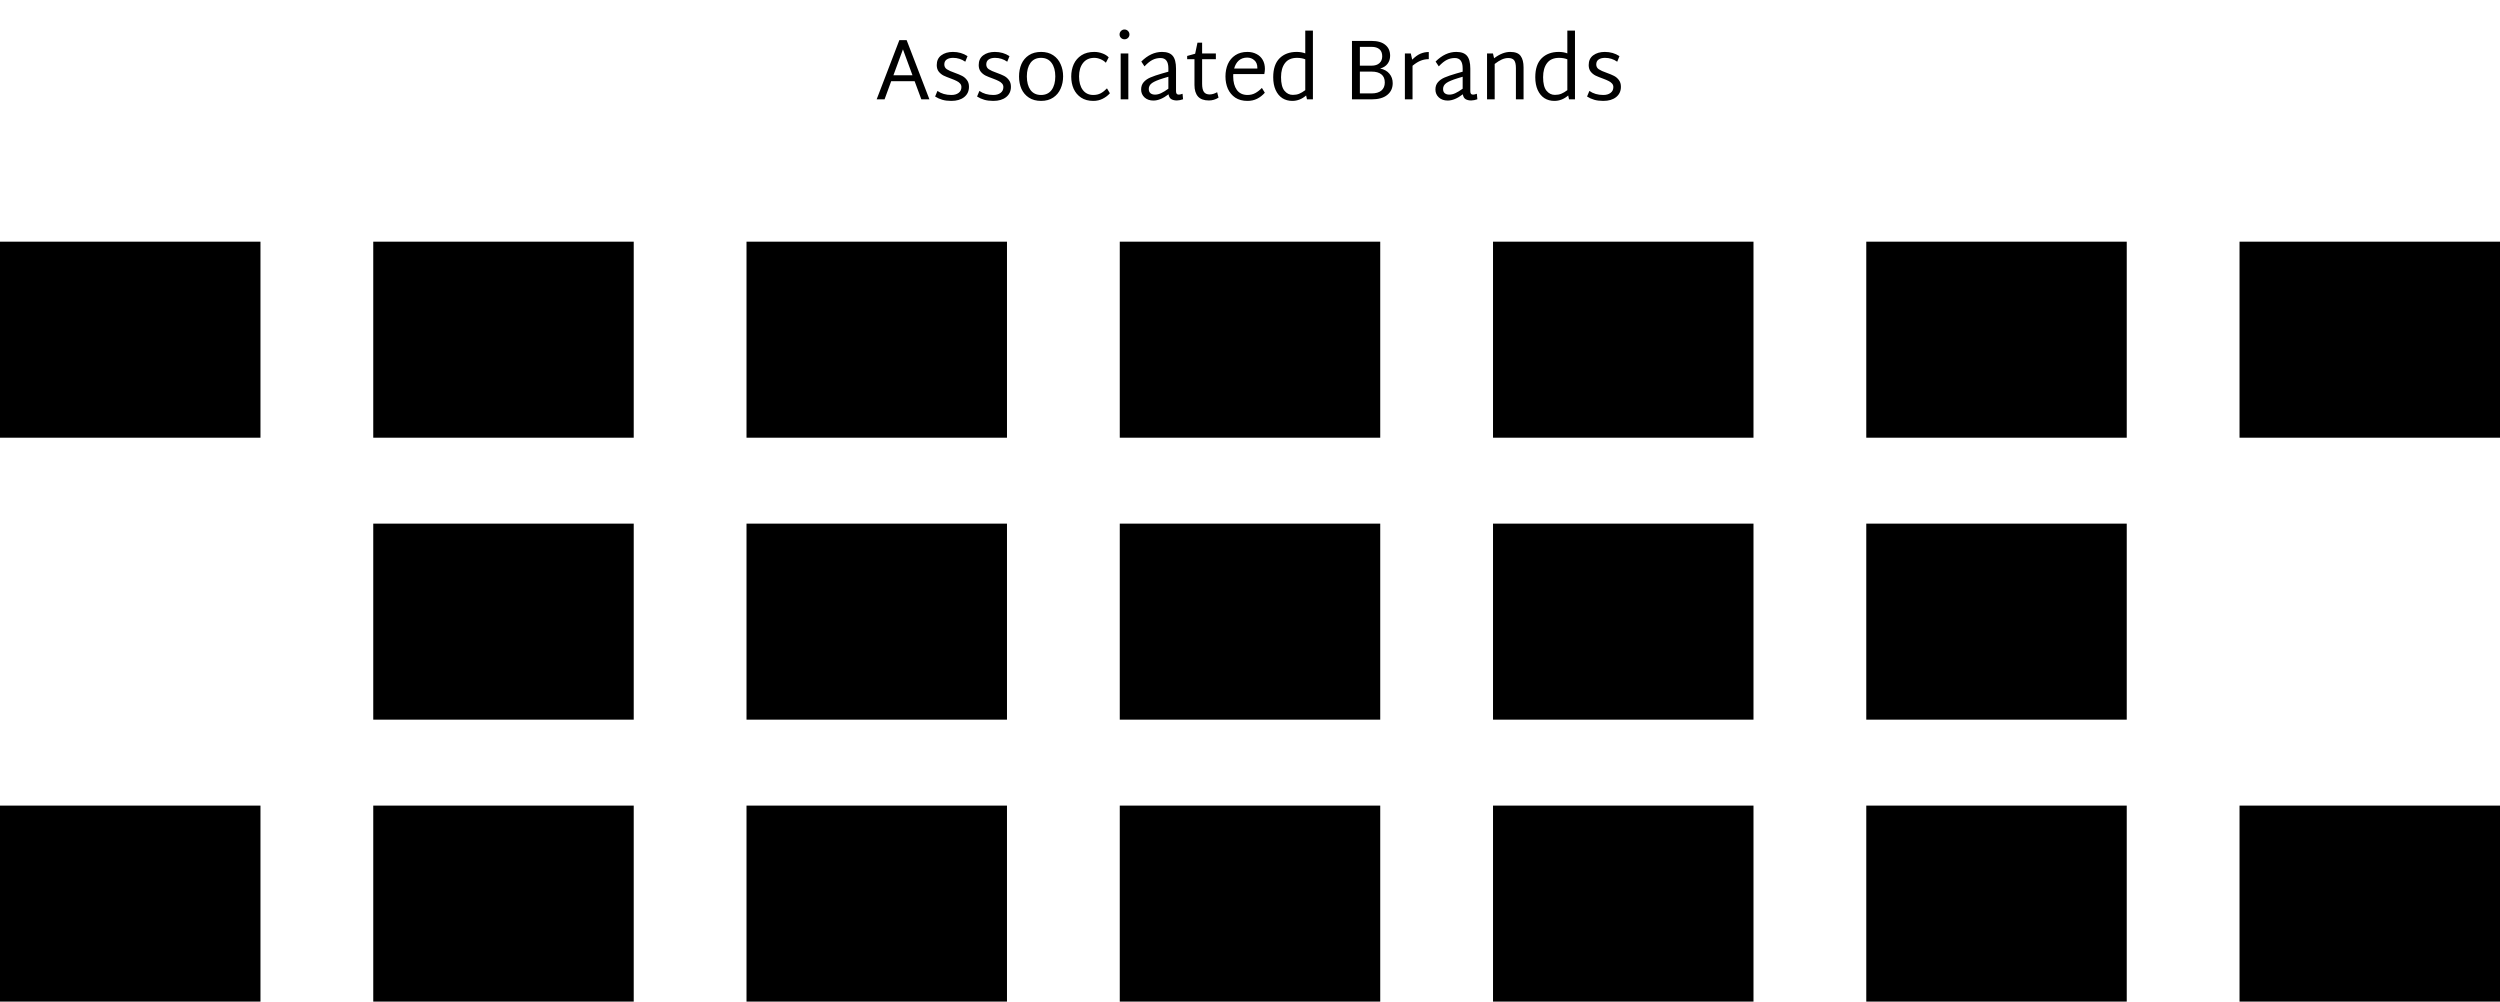 <svg width="931" height="373" viewBox="0 0 931 373" fill="none" xmlns="http://www.w3.org/2000/svg">
<path d="M340.611 30.248H331.875L329.411 37H326.467L334.915 14.952H337.635L346.115 37H343.107L340.611 30.248ZM339.811 28.04L336.259 18.376L332.707 28.04H339.811ZM354.286 37.576C353.006 37.576 351.886 37.437 350.926 37.16C349.966 36.883 349.07 36.477 348.238 35.944L349.102 33.864C350.532 34.867 352.26 35.368 354.286 35.368C355.396 35.368 356.292 35.112 356.974 34.6C357.678 34.088 358.03 33.363 358.03 32.424C358.03 31.891 357.86 31.443 357.518 31.08C357.177 30.696 356.75 30.387 356.238 30.152C355.748 29.896 355.044 29.597 354.126 29.256C352.996 28.851 352.078 28.477 351.374 28.136C350.67 27.773 350.073 27.283 349.582 26.664C349.092 26.024 348.846 25.213 348.846 24.232C348.846 22.653 349.401 21.448 350.51 20.616C351.641 19.763 353.092 19.336 354.862 19.336C356.91 19.336 358.724 19.859 360.302 20.904L359.47 22.984C358.105 22.024 356.59 21.544 354.926 21.544C353.945 21.544 353.156 21.747 352.558 22.152C351.961 22.557 351.662 23.176 351.662 24.008C351.662 24.776 351.982 25.373 352.622 25.8C353.262 26.227 354.233 26.664 355.534 27.112C356.665 27.517 357.582 27.901 358.286 28.264C358.99 28.627 359.588 29.139 360.078 29.8C360.59 30.461 360.846 31.304 360.846 32.328C360.846 33.928 360.249 35.208 359.054 36.168C357.86 37.107 356.27 37.576 354.286 37.576ZM369.911 37.576C368.631 37.576 367.511 37.437 366.551 37.16C365.591 36.883 364.695 36.477 363.863 35.944L364.727 33.864C366.157 34.867 367.885 35.368 369.911 35.368C371.021 35.368 371.917 35.112 372.599 34.6C373.303 34.088 373.655 33.363 373.655 32.424C373.655 31.891 373.485 31.443 373.143 31.08C372.802 30.696 372.375 30.387 371.863 30.152C371.373 29.896 370.669 29.597 369.751 29.256C368.621 28.851 367.703 28.477 366.999 28.136C366.295 27.773 365.698 27.283 365.207 26.664C364.717 26.024 364.471 25.213 364.471 24.232C364.471 22.653 365.026 21.448 366.135 20.616C367.266 19.763 368.717 19.336 370.487 19.336C372.535 19.336 374.349 19.859 375.927 20.904L375.095 22.984C373.73 22.024 372.215 21.544 370.551 21.544C369.57 21.544 368.781 21.747 368.183 22.152C367.586 22.557 367.287 23.176 367.287 24.008C367.287 24.776 367.607 25.373 368.247 25.8C368.887 26.227 369.858 26.664 371.159 27.112C372.29 27.517 373.207 27.901 373.911 28.264C374.615 28.627 375.213 29.139 375.703 29.8C376.215 30.461 376.471 31.304 376.471 32.328C376.471 33.928 375.874 35.208 374.679 36.168C373.485 37.107 371.895 37.576 369.911 37.576ZM387.712 37.576C385.92 37.576 384.406 37.171 383.168 36.36C381.931 35.549 381.003 34.461 380.384 33.096C379.787 31.709 379.488 30.173 379.488 28.488C379.488 26.781 379.787 25.235 380.384 23.848C381.003 22.461 381.931 21.363 383.168 20.552C384.406 19.741 385.92 19.336 387.712 19.336C389.483 19.336 390.987 19.752 392.224 20.584C393.462 21.416 394.379 22.525 394.976 23.912C395.595 25.277 395.904 26.781 395.904 28.424C395.904 30.088 395.595 31.613 394.976 33C394.379 34.387 393.462 35.496 392.224 36.328C390.987 37.16 389.483 37.576 387.712 37.576ZM387.68 35.368C389.387 35.368 390.699 34.749 391.616 33.512C392.534 32.253 392.992 30.568 392.992 28.456C392.992 26.365 392.534 24.691 391.616 23.432C390.699 22.173 389.387 21.544 387.68 21.544C385.974 21.544 384.662 22.173 383.744 23.432C382.848 24.691 382.4 26.365 382.4 28.456C382.4 30.568 382.848 32.253 383.744 33.512C384.662 34.749 385.974 35.368 387.68 35.368ZM407.15 37.576C405.358 37.576 403.843 37.171 402.606 36.36C401.369 35.528 400.441 34.429 399.822 33.064C399.225 31.699 398.926 30.173 398.926 28.488C398.926 26.824 399.235 25.299 399.854 23.912C400.494 22.525 401.454 21.416 402.734 20.584C404.014 19.752 405.603 19.336 407.502 19.336C408.547 19.336 409.55 19.517 410.51 19.88C411.47 20.221 412.259 20.712 412.878 21.352L411.822 23.368C411.289 22.813 410.638 22.376 409.87 22.056C409.102 21.715 408.313 21.544 407.502 21.544C405.71 21.544 404.313 22.184 403.31 23.464C402.329 24.723 401.838 26.387 401.838 28.456C401.838 30.547 402.297 32.221 403.214 33.48C404.153 34.739 405.465 35.368 407.15 35.368C408.195 35.368 409.123 35.155 409.934 34.728C410.745 34.28 411.513 33.672 412.238 32.904L413.326 34.728C412.601 35.56 411.705 36.243 410.638 36.776C409.593 37.309 408.43 37.576 407.15 37.576ZM418.749 14.632C418.258 14.632 417.831 14.461 417.469 14.12C417.106 13.757 416.925 13.331 416.925 12.84C416.925 12.328 417.106 11.891 417.469 11.528C417.831 11.165 418.258 10.984 418.749 10.984C419.261 10.984 419.698 11.165 420.061 11.528C420.423 11.891 420.605 12.328 420.605 12.84C420.605 13.331 420.423 13.757 420.061 14.12C419.698 14.461 419.261 14.632 418.749 14.632ZM417.341 19.912H420.189V37H417.341V19.912ZM440.574 36.968C439.806 37.245 439.038 37.395 438.27 37.416C437.417 37.416 436.713 37.245 436.158 36.904C435.625 36.563 435.294 35.965 435.166 35.112C433.139 36.669 431.262 37.448 429.534 37.448C428.19 37.448 427.091 37.064 426.238 36.296C425.385 35.507 424.958 34.525 424.958 33.352C424.958 32.264 425.257 31.368 425.854 30.664C426.451 29.939 427.283 29.341 428.35 28.872C429.438 28.403 430.899 27.901 432.734 27.368L435.102 26.696V25.448C435.102 22.888 434.131 21.608 432.19 21.608C431.123 21.608 430.142 21.832 429.246 22.28C428.35 22.707 427.337 23.517 426.206 24.712L425.022 22.92C427.411 20.531 429.982 19.336 432.734 19.336C434.569 19.336 435.891 19.816 436.702 20.776C437.534 21.736 437.95 23.336 437.95 25.576V33.928C437.95 34.397 438.035 34.739 438.206 34.952C438.377 35.144 438.643 35.24 439.006 35.24C439.326 35.24 439.785 35.133 440.382 34.92L440.574 36.968ZM427.806 33.128C427.806 33.853 428.019 34.387 428.446 34.728C428.873 35.069 429.438 35.24 430.142 35.24C430.867 35.24 431.614 35.059 432.382 34.696C433.171 34.333 434.078 33.779 435.102 33.032V28.584L433.278 29.128C431.251 29.747 429.833 30.344 429.022 30.92C428.211 31.496 427.806 32.232 427.806 33.128ZM453.78 36.36C452.671 37.064 451.476 37.416 450.196 37.416C448.361 37.416 447.007 36.925 446.132 35.944C445.257 34.941 444.82 33.512 444.82 31.656V22.056H442.1V20.84L445.076 20.008L445.94 15.88H447.668V19.912H452.788V22.056H447.668V31.208C447.668 32.595 447.892 33.608 448.34 34.248C448.788 34.867 449.513 35.176 450.516 35.176C451.007 35.155 451.455 35.08 451.86 34.952C452.287 34.824 452.756 34.621 453.268 34.344L453.78 36.36ZM464.587 35.368C465.654 35.368 466.614 35.133 467.467 34.664C468.321 34.195 469.142 33.555 469.931 32.744L471.019 34.536C470.166 35.496 469.206 36.243 468.139 36.776C467.094 37.309 465.899 37.576 464.555 37.576C462.763 37.576 461.249 37.171 460.011 36.36C458.795 35.528 457.878 34.429 457.259 33.064C456.662 31.677 456.363 30.152 456.363 28.488C456.363 26.781 456.662 25.235 457.259 23.848C457.878 22.461 458.806 21.363 460.043 20.552C461.281 19.741 462.785 19.336 464.555 19.336C465.793 19.336 466.902 19.592 467.883 20.104C468.886 20.595 469.665 21.32 470.219 22.28C470.774 23.24 471.051 24.371 471.051 25.672C471.051 26.163 470.977 26.803 470.827 27.592H459.275C459.254 27.784 459.243 28.061 459.243 28.424C459.243 30.536 459.691 32.221 460.587 33.48C461.505 34.739 462.838 35.368 464.587 35.368ZM464.459 21.448C463.201 21.448 462.155 21.811 461.323 22.536C460.513 23.261 459.937 24.253 459.595 25.512H468.235V25.256C468.235 24.019 467.862 23.08 467.115 22.44C466.39 21.779 465.505 21.448 464.459 21.448ZM488.929 11.4V37H486.721L486.401 35.56C484.843 36.904 483.126 37.576 481.249 37.576C479.862 37.576 478.625 37.235 477.537 36.552C476.47 35.848 475.638 34.835 475.041 33.512C474.443 32.189 474.145 30.6 474.145 28.744C474.145 25.629 474.934 23.283 476.513 21.704C478.113 20.125 480.235 19.336 482.881 19.336C484.075 19.336 485.142 19.517 486.081 19.88V11.4H488.929ZM477.057 28.744C477.057 31.048 477.473 32.723 478.305 33.768C479.158 34.813 480.203 35.336 481.441 35.336C482.337 35.336 483.126 35.197 483.809 34.92C484.491 34.643 485.249 34.195 486.081 33.576V22.088C485.185 21.725 484.161 21.544 483.009 21.544C481.003 21.544 479.51 22.195 478.529 23.496C477.547 24.776 477.057 26.525 477.057 28.744ZM513.97 25.512C515.485 25.832 516.637 26.483 517.426 27.464C518.237 28.424 518.642 29.597 518.642 30.984C518.642 32.819 517.959 34.28 516.594 35.368C515.25 36.456 513.309 37 510.77 37H503.474V15.24H510.77C513.01 15.24 514.717 15.731 515.89 16.712C517.085 17.672 517.682 19.027 517.682 20.776C517.682 21.907 517.362 22.899 516.722 23.752C516.082 24.605 515.165 25.192 513.97 25.512ZM506.418 17.448V24.456H510.77C512.029 24.456 512.999 24.147 513.682 23.528C514.386 22.909 514.738 22.056 514.738 20.968C514.738 19.795 514.397 18.92 513.714 18.344C513.031 17.747 512.05 17.448 510.77 17.448H506.418ZM510.77 34.792C512.349 34.792 513.565 34.44 514.418 33.736C515.271 33.011 515.698 32.008 515.698 30.728C515.698 29.363 515.271 28.349 514.418 27.688C513.586 27.005 512.37 26.664 510.77 26.664H506.418V34.792H510.77ZM532.076 22.024C531.052 22.024 530.071 22.205 529.132 22.568C528.215 22.909 527.18 23.549 526.028 24.488V37H523.18V19.912H525.388L525.9 22.216C526.945 21.171 527.959 20.435 528.94 20.008C529.943 19.581 530.988 19.368 532.076 19.368V22.024ZM550.168 36.968C549.4 37.245 548.632 37.395 547.864 37.416C547.01 37.416 546.306 37.245 545.752 36.904C545.218 36.563 544.888 35.965 544.76 35.112C542.733 36.669 540.856 37.448 539.128 37.448C537.784 37.448 536.685 37.064 535.832 36.296C534.978 35.507 534.552 34.525 534.552 33.352C534.552 32.264 534.85 31.368 535.448 30.664C536.045 29.939 536.877 29.341 537.944 28.872C539.032 28.403 540.493 27.901 542.328 27.368L544.696 26.696V25.448C544.696 22.888 543.725 21.608 541.784 21.608C540.717 21.608 539.736 21.832 538.84 22.28C537.944 22.707 536.93 23.517 535.8 24.712L534.616 22.92C537.005 20.531 539.576 19.336 542.328 19.336C544.162 19.336 545.485 19.816 546.296 20.776C547.128 21.736 547.544 23.336 547.544 25.576V33.928C547.544 34.397 547.629 34.739 547.8 34.952C547.97 35.144 548.237 35.24 548.6 35.24C548.92 35.24 549.378 35.133 549.976 34.92L550.168 36.968ZM537.4 33.128C537.4 33.853 537.613 34.387 538.04 34.728C538.466 35.069 539.032 35.24 539.736 35.24C540.461 35.24 541.208 35.059 541.976 34.696C542.765 34.333 543.672 33.779 544.696 33.032V28.584L542.872 29.128C540.845 29.747 539.426 30.344 538.616 30.92C537.805 31.496 537.4 32.232 537.4 33.128ZM562.414 19.336C564.291 19.336 565.582 19.837 566.286 20.84C567.011 21.821 567.374 23.24 567.374 25.096V37H564.526V25.352C564.526 24.008 564.312 23.048 563.886 22.472C563.459 21.896 562.723 21.608 561.678 21.608C560.888 21.608 560.088 21.789 559.278 22.152C558.467 22.515 557.582 23.069 556.622 23.816V37H553.774V19.912H555.982L556.398 21.704C558.467 20.125 560.472 19.336 562.414 19.336ZM586.522 11.4V37H584.314L583.994 35.56C582.437 36.904 580.72 37.576 578.842 37.576C577.456 37.576 576.218 37.235 575.13 36.552C574.064 35.848 573.232 34.835 572.634 33.512C572.037 32.189 571.738 30.6 571.738 28.744C571.738 25.629 572.528 23.283 574.106 21.704C575.706 20.125 577.829 19.336 580.474 19.336C581.669 19.336 582.736 19.517 583.674 19.88V11.4H586.522ZM574.65 28.744C574.65 31.048 575.066 32.723 575.898 33.768C576.752 34.813 577.797 35.336 579.034 35.336C579.93 35.336 580.72 35.197 581.402 34.92C582.085 34.643 582.842 34.195 583.674 33.576V22.088C582.778 21.725 581.754 21.544 580.602 21.544C578.597 21.544 577.104 22.195 576.122 23.496C575.141 24.776 574.65 26.525 574.65 28.744ZM597.068 37.576C595.788 37.576 594.668 37.437 593.708 37.16C592.748 36.883 591.852 36.477 591.02 35.944L591.884 33.864C593.313 34.867 595.041 35.368 597.068 35.368C598.177 35.368 599.073 35.112 599.756 34.6C600.46 34.088 600.812 33.363 600.812 32.424C600.812 31.891 600.641 31.443 600.3 31.08C599.958 30.696 599.532 30.387 599.02 30.152C598.529 29.896 597.825 29.597 596.908 29.256C595.777 28.851 594.86 28.477 594.156 28.136C593.452 27.773 592.854 27.283 592.364 26.664C591.873 26.024 591.628 25.213 591.628 24.232C591.628 22.653 592.182 21.448 593.292 20.616C594.422 19.763 595.873 19.336 597.644 19.336C599.692 19.336 601.505 19.859 603.084 20.904L602.252 22.984C600.886 22.024 599.372 21.544 597.708 21.544C596.726 21.544 595.937 21.747 595.34 22.152C594.742 22.557 594.444 23.176 594.444 24.008C594.444 24.776 594.764 25.373 595.404 25.8C596.044 26.227 597.014 26.664 598.316 27.112C599.446 27.517 600.364 27.901 601.068 28.264C601.772 28.627 602.369 29.139 602.86 29.8C603.372 30.461 603.628 31.304 603.628 32.328C603.628 33.928 603.03 35.208 601.836 36.168C600.641 37.107 599.052 37.576 597.068 37.576Z" fill="#717587" style="fill:#717587;fill:color(display-p3 0.443 0.459 0.529);fill-opacity:1;"/>
<rect width="97" height="73" transform="translate(0 90)" fill="#D9D9D9" style="fill:#D9D9D9;fill:color(display-p3 0.851 0.851 0.851);fill-opacity:1;"/>
<rect width="97" height="73" transform="translate(139 90)" fill="#D9D9D9" style="fill:#D9D9D9;fill:color(display-p3 0.851 0.851 0.851);fill-opacity:1;"/>
<rect width="97" height="73" transform="translate(278 90)" fill="#D9D9D9" style="fill:#D9D9D9;fill:color(display-p3 0.851 0.851 0.851);fill-opacity:1;"/>
<rect width="97" height="73" transform="translate(417 90)" fill="#D9D9D9" style="fill:#D9D9D9;fill:color(display-p3 0.851 0.851 0.851);fill-opacity:1;"/>
<rect width="97" height="73" transform="translate(556 90)" fill="#D9D9D9" style="fill:#D9D9D9;fill:color(display-p3 0.851 0.851 0.851);fill-opacity:1;"/>
<rect width="97" height="73" transform="translate(695 90)" fill="#D9D9D9" style="fill:#D9D9D9;fill:color(display-p3 0.851 0.851 0.851);fill-opacity:1;"/>
<rect width="97" height="73" transform="translate(834 90)" fill="#D9D9D9" style="fill:#D9D9D9;fill:color(display-p3 0.851 0.851 0.851);fill-opacity:1;"/>
<rect width="97" height="73" transform="translate(139 195)" fill="#D9D9D9" style="fill:#D9D9D9;fill:color(display-p3 0.851 0.851 0.851);fill-opacity:1;"/>
<rect width="97" height="73" transform="translate(278 195)" fill="#D9D9D9" style="fill:#D9D9D9;fill:color(display-p3 0.851 0.851 0.851);fill-opacity:1;"/>
<rect width="97" height="73" transform="translate(417 195)" fill="#D9D9D9" style="fill:#D9D9D9;fill:color(display-p3 0.851 0.851 0.851);fill-opacity:1;"/>
<rect width="97" height="73" transform="translate(556 195)" fill="#D9D9D9" style="fill:#D9D9D9;fill:color(display-p3 0.851 0.851 0.851);fill-opacity:1;"/>
<rect width="97" height="73" transform="translate(695 195)" fill="#D9D9D9" style="fill:#D9D9D9;fill:color(display-p3 0.851 0.851 0.851);fill-opacity:1;"/>
<rect width="97" height="73" transform="translate(0 300)" fill="#D9D9D9" style="fill:#D9D9D9;fill:color(display-p3 0.851 0.851 0.851);fill-opacity:1;"/>
<rect width="97" height="73" transform="translate(139 300)" fill="#D9D9D9" style="fill:#D9D9D9;fill:color(display-p3 0.851 0.851 0.851);fill-opacity:1;"/>
<rect width="97" height="73" transform="translate(278 300)" fill="#D9D9D9" style="fill:#D9D9D9;fill:color(display-p3 0.851 0.851 0.851);fill-opacity:1;"/>
<rect width="97" height="73" transform="translate(417 300)" fill="#D9D9D9" style="fill:#D9D9D9;fill:color(display-p3 0.851 0.851 0.851);fill-opacity:1;"/>
<rect width="97" height="73" transform="translate(556 300)" fill="#D9D9D9" style="fill:#D9D9D9;fill:color(display-p3 0.851 0.851 0.851);fill-opacity:1;"/>
<rect width="97" height="73" transform="translate(695 300)" fill="#D9D9D9" style="fill:#D9D9D9;fill:color(display-p3 0.851 0.851 0.851);fill-opacity:1;"/>
<rect width="97" height="73" transform="translate(834 300)" fill="#D9D9D9" style="fill:#D9D9D9;fill:color(display-p3 0.851 0.851 0.851);fill-opacity:1;"/>
</svg>
